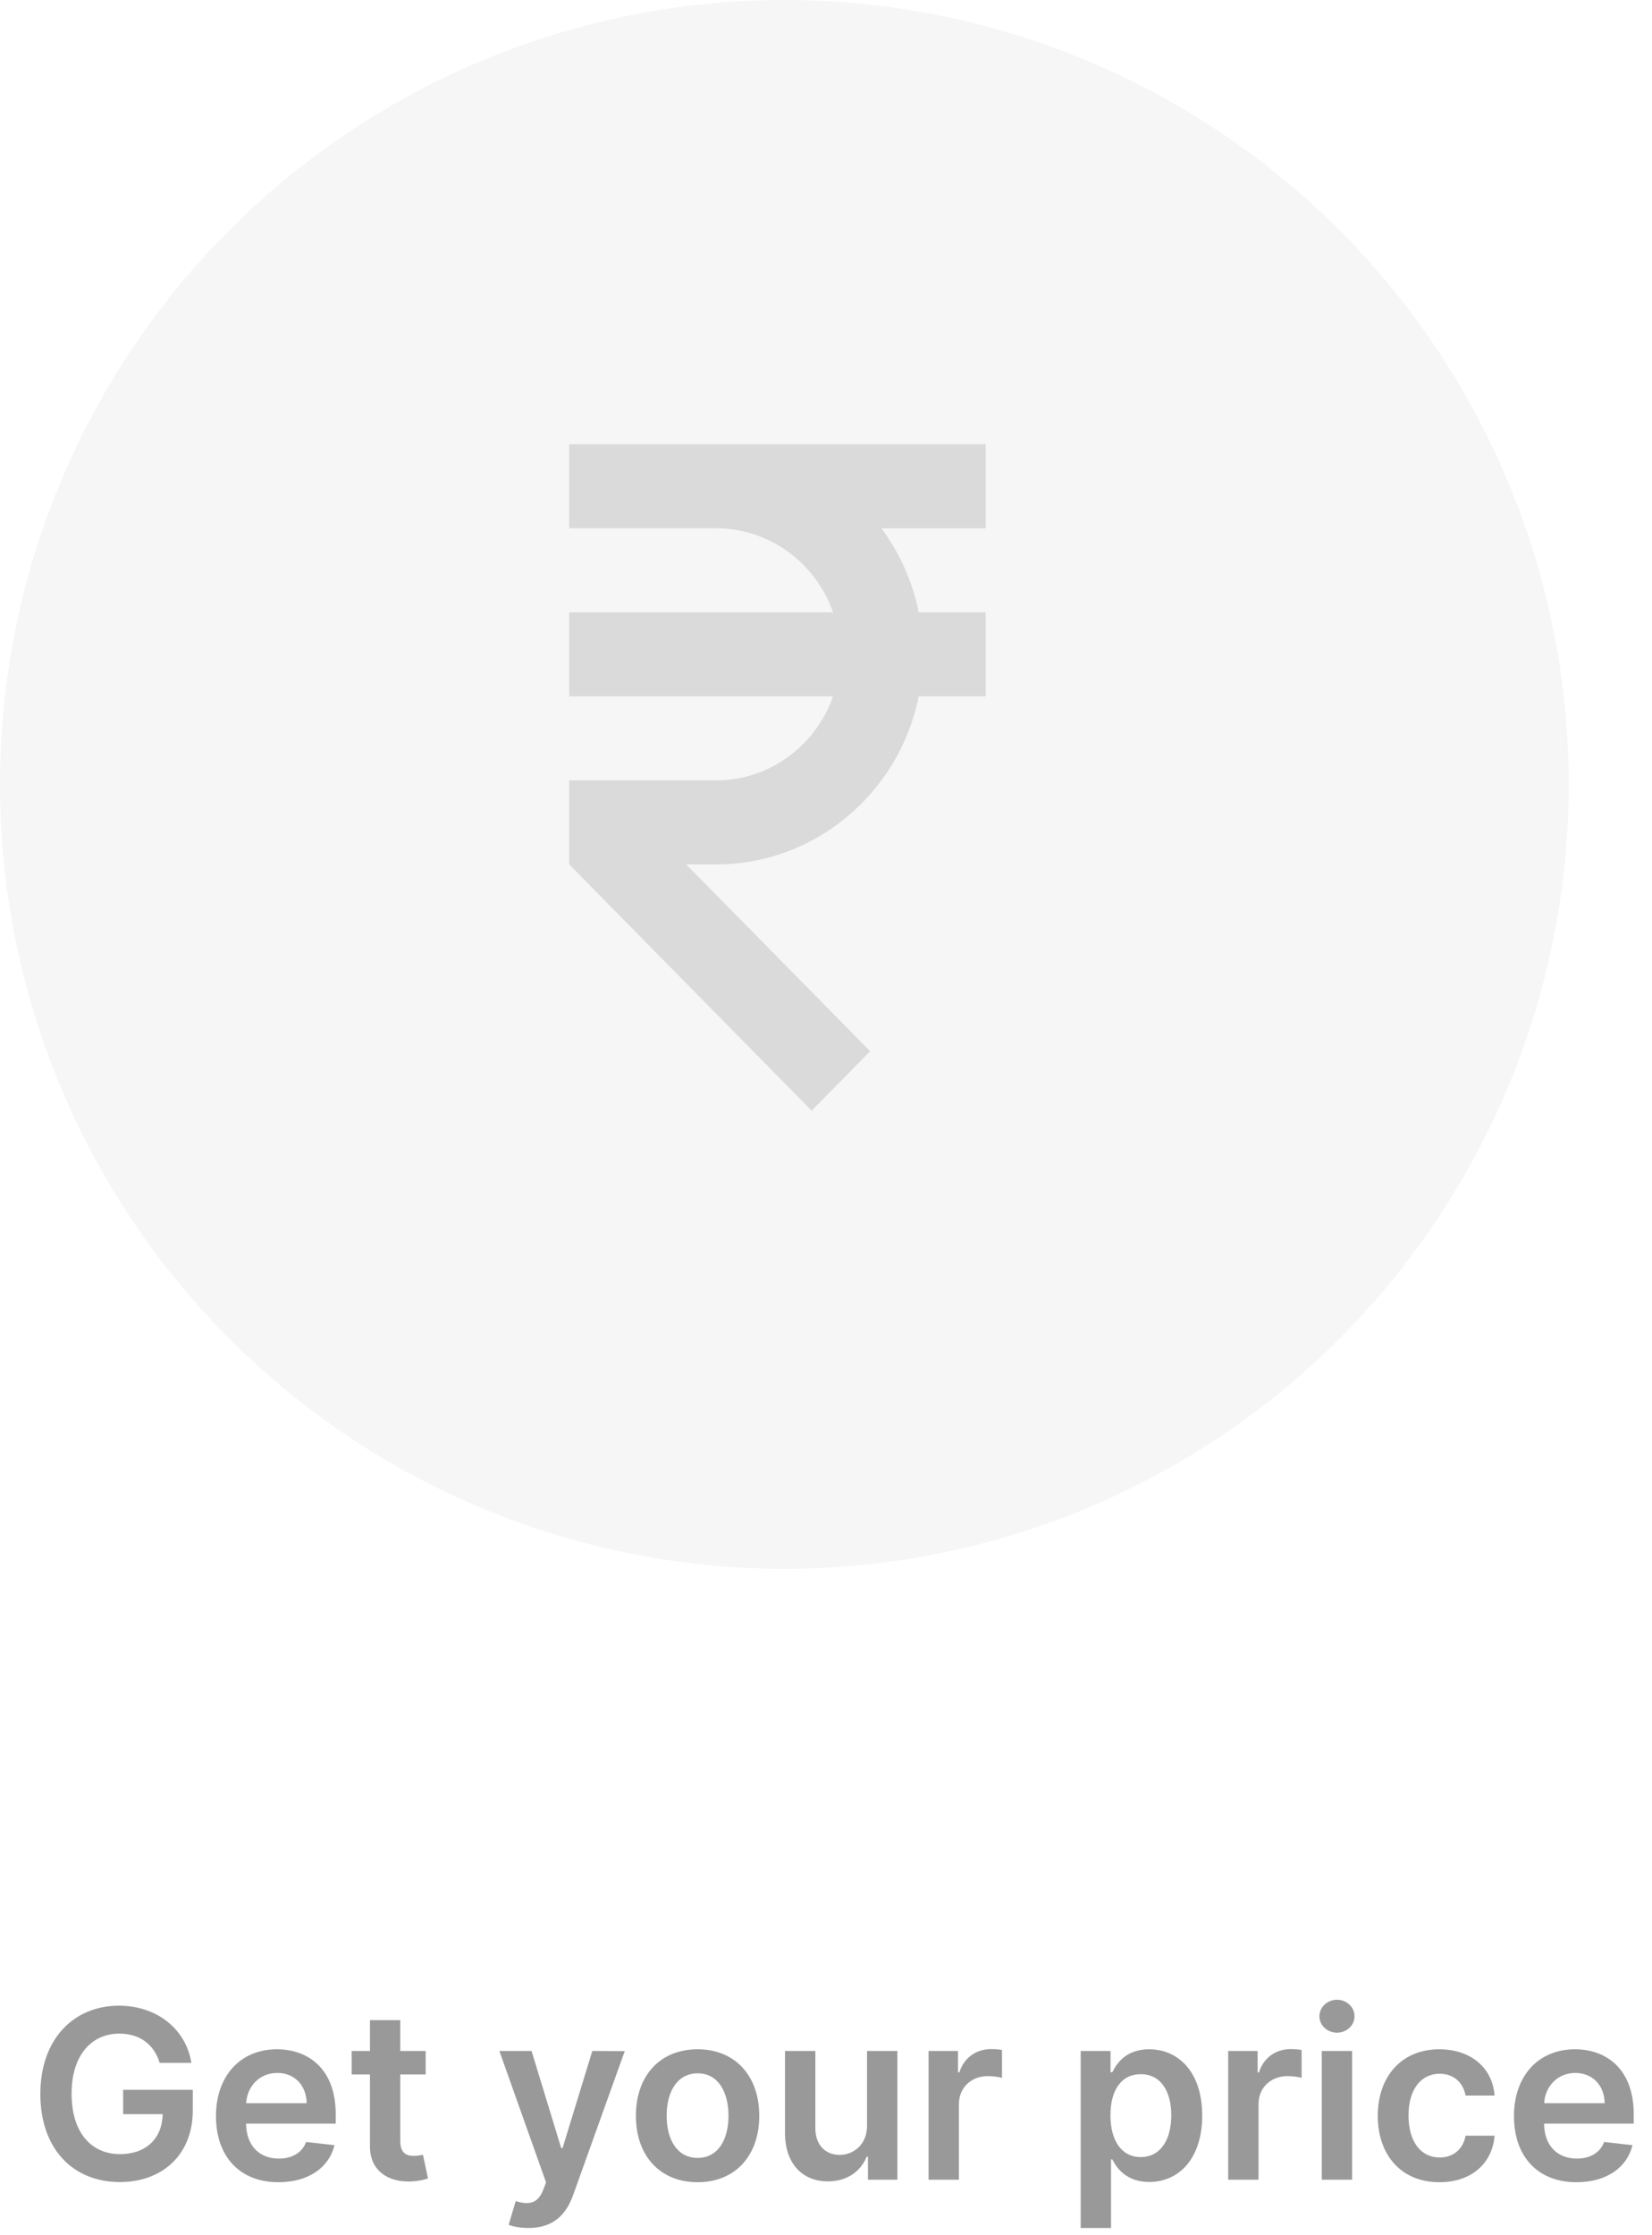<svg width="119" height="161" viewBox="0 0 119 161" fill="none" xmlns="http://www.w3.org/2000/svg">
<g opacity="0.4">
<circle opacity="0.6" cx="56.5" cy="56.5" r="56.5" fill="url(#paint0_radial)"/>
<g opacity="0.3">
<path d="M71 32H41V38.052H51.579C55.464 38.052 58.778 40.582 60.008 44.105H41V50.157H60.008C58.778 53.68 55.464 56.21 51.579 56.21H41V62.262L58.467 80L62.682 75.72L49.429 62.262H51.579C58.775 62.262 64.796 57.056 66.18 50.157H71V44.105H66.18C65.732 41.87 64.796 39.813 63.492 38.053H71V32Z" fill="black"/>
</g>
<path d="M11.502 148.585H13.784C13.404 146.158 11.303 144.467 8.568 144.467C5.332 144.467 2.906 146.846 2.906 150.83C2.906 154.742 5.224 157.169 8.635 157.169C11.695 157.169 13.887 155.201 13.887 152.013V150.528H8.87V152.279H11.72C11.683 154.042 10.506 155.159 8.647 155.159C6.576 155.159 5.157 153.607 5.157 150.806C5.157 148.023 6.6 146.478 8.598 146.478C10.089 146.478 11.104 147.275 11.502 148.585ZM20.061 157.181C22.222 157.181 23.707 156.125 24.094 154.513L22.053 154.283C21.757 155.068 21.033 155.479 20.091 155.479C18.678 155.479 17.743 154.549 17.725 152.961H24.184V152.291C24.184 149.037 22.228 147.607 19.946 147.607C17.29 147.607 15.557 149.556 15.557 152.418C15.557 155.328 17.266 157.181 20.061 157.181ZM17.731 151.488C17.797 150.305 18.672 149.309 19.977 149.309C21.232 149.309 22.077 150.227 22.089 151.488H17.731ZM30.663 147.727H28.834V145.506H26.649V147.727H25.333V149.418H26.649V154.573C26.637 156.318 27.904 157.175 29.547 157.127C30.168 157.109 30.597 156.988 30.832 156.909L30.464 155.201C30.343 155.231 30.096 155.286 29.824 155.286C29.275 155.286 28.834 155.092 28.834 154.211V149.418H30.663V147.727ZM38.066 160.477C39.769 160.477 40.753 159.602 41.278 158.123L45.003 147.739L42.666 147.727L40.523 154.73H40.427L38.289 147.727H35.971L39.334 157.193L39.147 157.694C38.742 158.751 38.102 158.823 37.148 158.545L36.641 160.248C36.937 160.369 37.468 160.477 38.066 160.477ZM50.249 157.181C52.965 157.181 54.692 155.267 54.692 152.4C54.692 149.526 52.965 147.607 50.249 147.607C47.532 147.607 45.806 149.526 45.806 152.4C45.806 155.267 47.532 157.181 50.249 157.181ZM50.261 155.43C48.758 155.43 48.021 154.09 48.021 152.394C48.021 150.697 48.758 149.339 50.261 149.339C51.74 149.339 52.476 150.697 52.476 152.394C52.476 154.09 51.74 155.43 50.261 155.43ZM62.457 153.1C62.457 154.513 61.449 155.213 60.483 155.213C59.432 155.213 58.732 154.471 58.732 153.293V147.727H56.547V153.631C56.547 155.859 57.815 157.121 59.638 157.121C61.026 157.121 62.004 156.39 62.427 155.352H62.523V157H64.642V147.727H62.457V153.1ZM66.889 157H69.075V151.549C69.075 150.371 69.962 149.538 71.164 149.538C71.532 149.538 71.991 149.605 72.178 149.665V147.655C71.979 147.619 71.635 147.594 71.393 147.594C70.331 147.594 69.443 148.198 69.105 149.273H69.008V147.727H66.889V157ZM77.847 160.477H80.032V155.539H80.122C80.466 156.215 81.185 157.163 82.779 157.163C84.964 157.163 86.6 155.43 86.6 152.376C86.6 149.285 84.916 147.607 82.773 147.607C81.137 147.607 80.454 148.591 80.122 149.261H79.996V147.727H77.847V160.477ZM79.99 152.364C79.99 150.565 80.762 149.4 82.169 149.4C83.624 149.4 84.372 150.637 84.372 152.364C84.372 154.102 83.612 155.37 82.169 155.37C80.774 155.37 79.99 154.163 79.99 152.364ZM88.472 157H90.657V151.549C90.657 150.371 91.544 149.538 92.746 149.538C93.114 149.538 93.573 149.605 93.76 149.665V147.655C93.561 147.619 93.216 147.594 92.975 147.594C91.913 147.594 91.025 148.198 90.687 149.273H90.591V147.727H88.472V157ZM95.212 157H97.397V147.727H95.212V157ZM96.311 146.411C97.005 146.411 97.572 145.88 97.572 145.228C97.572 144.57 97.005 144.039 96.311 144.039C95.61 144.039 95.043 144.57 95.043 145.228C95.043 145.88 95.61 146.411 96.311 146.411ZM103.689 157.181C106.019 157.181 107.504 155.799 107.661 153.831H105.573C105.385 154.827 104.667 155.4 103.707 155.4C102.343 155.4 101.461 154.259 101.461 152.364C101.461 150.492 102.361 149.369 103.707 149.369C104.758 149.369 105.404 150.045 105.573 150.939H107.661C107.51 148.929 105.941 147.607 103.677 147.607C100.96 147.607 99.246 149.569 99.246 152.4C99.246 155.207 100.918 157.181 103.689 157.181ZM113.561 157.181C115.722 157.181 117.207 156.125 117.594 154.513L115.553 154.283C115.257 155.068 114.533 155.479 113.591 155.479C112.179 155.479 111.243 154.549 111.225 152.961H117.684V152.291C117.684 149.037 115.728 147.607 113.446 147.607C110.79 147.607 109.057 149.556 109.057 152.418C109.057 155.328 110.766 157.181 113.561 157.181ZM111.231 151.488C111.297 150.305 112.172 149.309 113.476 149.309C114.732 149.309 115.577 150.227 115.589 151.488H111.231Z" fill="black"/>
</g>
<defs>
<radialGradient id="paint0_radial" cx="0" cy="0" r="1" gradientUnits="userSpaceOnUse" gradientTransform="translate(56.5 56.5) rotate(90) scale(56.5)">
<stop stop-color="#D9D9D9"/>
<stop offset="1" stop-color="#D7D7D7"/>
</radialGradient>
</defs>
</svg>
